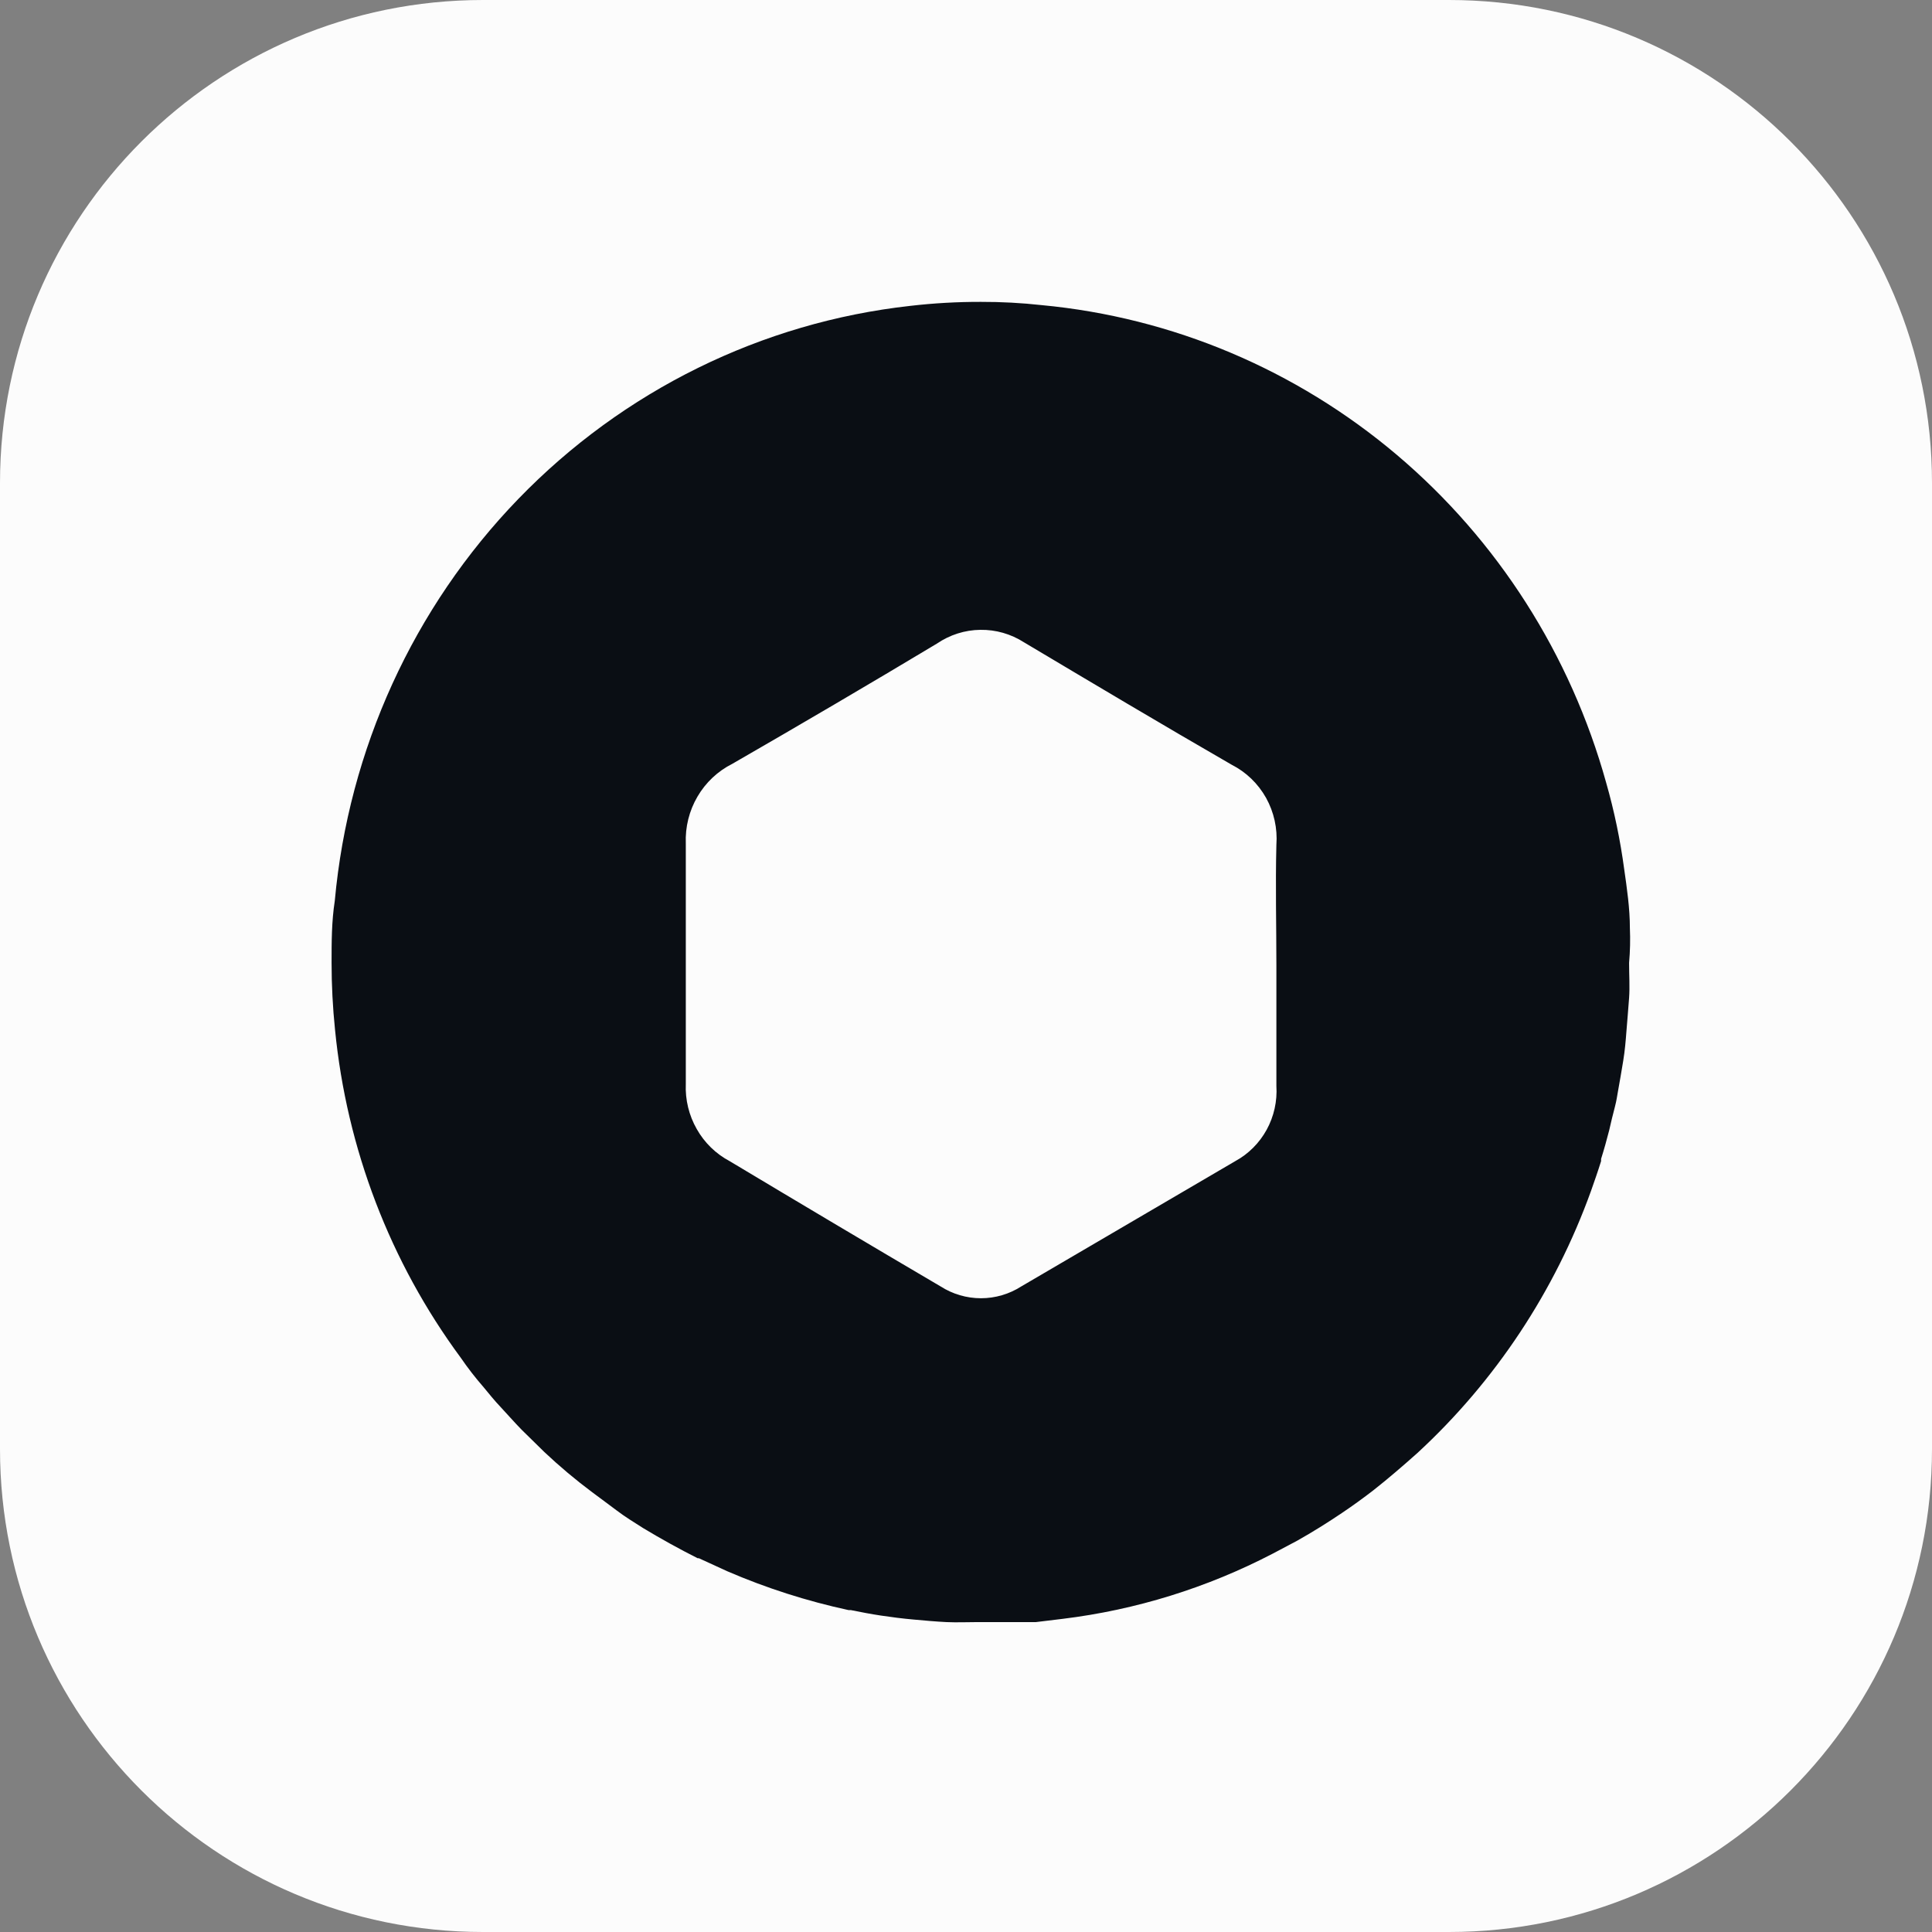 <svg width="32" height="32" viewBox="0 0 32 32" fill="none" xmlns="http://www.w3.org/2000/svg">
<rect x="0" y="0" width="32" height="32" fill="#808080" stroke="none"/>
<path d="M0 8C0 3.582 3.582 0 8 0H24C28.418 0 32 3.582 32 8V24C32 28.418 28.418 32 24 32H8C3.582 32 0 28.418 0 24V8Z" fill="#FCFCFC"/>
<path d="M26.996 15.373C26.996 15.045 26.947 14.713 26.902 14.398C26.837 13.914 26.738 13.436 26.604 12.967C26.014 10.841 24.805 8.947 23.136 7.534C21.467 6.122 19.416 5.257 17.255 5.054C16.92 5.017 16.584 4.999 16.248 5C15.857 4.999 15.466 5.021 15.078 5.066C12.616 5.339 10.322 6.469 8.585 8.264C6.848 10.06 5.774 12.412 5.545 14.921C5.492 15.265 5.492 15.601 5.492 15.946C5.492 16.316 5.511 16.686 5.549 17.054V17.054C5.742 19.025 6.462 20.905 7.632 22.489C7.749 22.66 7.876 22.823 8.012 22.979C8.101 23.087 8.191 23.199 8.289 23.302C8.387 23.406 8.521 23.56 8.643 23.684L9.015 24.049C9.267 24.287 9.533 24.51 9.81 24.717C9.948 24.821 10.087 24.921 10.217 25.02C10.348 25.12 10.503 25.215 10.654 25.311C10.943 25.485 11.249 25.655 11.555 25.809H11.575L12.044 26.024C12.692 26.304 13.365 26.519 14.054 26.668H14.091C14.254 26.701 14.425 26.734 14.592 26.759C14.759 26.784 14.951 26.809 15.135 26.825C15.318 26.842 15.498 26.858 15.677 26.867C15.856 26.875 16.015 26.867 16.187 26.867H16.232C16.386 26.867 16.545 26.867 16.7 26.867C16.855 26.867 16.949 26.867 17.076 26.867H17.157L17.602 26.813C18.814 26.665 19.992 26.299 21.079 25.734L21.487 25.518C21.744 25.373 21.989 25.22 22.229 25.058C22.409 24.937 22.58 24.813 22.747 24.684C23 24.485 23.249 24.269 23.477 24.066C24.766 22.877 25.753 21.388 26.352 19.726C26.409 19.564 26.466 19.402 26.519 19.232C26.519 19.232 26.519 19.207 26.519 19.195C26.568 19.04 26.612 18.882 26.653 18.722C26.682 18.589 26.714 18.464 26.747 18.336C26.78 18.207 26.78 18.174 26.796 18.091C26.828 17.917 26.857 17.742 26.886 17.568C26.914 17.394 26.926 17.249 26.939 17.079C26.951 16.909 26.971 16.713 26.983 16.527C26.996 16.34 26.983 16.157 26.983 15.967V15.946C27 15.752 27.004 15.561 26.996 15.373ZM21.141 15.992C21.141 16.664 21.141 17.323 21.141 17.987C21.157 18.239 21.101 18.491 20.98 18.712C20.859 18.932 20.679 19.113 20.46 19.232L16.916 21.307C16.716 21.435 16.484 21.503 16.248 21.503C16.011 21.503 15.779 21.435 15.579 21.307C14.413 20.622 13.255 19.933 12.085 19.232C11.857 19.111 11.668 18.927 11.54 18.7C11.411 18.474 11.348 18.215 11.359 17.954C11.359 16.631 11.359 15.294 11.359 13.971C11.348 13.698 11.415 13.429 11.552 13.195C11.689 12.96 11.889 12.772 12.13 12.651C13.263 11.998 14.393 11.335 15.518 10.66C15.731 10.515 15.98 10.435 16.237 10.432C16.493 10.428 16.744 10.5 16.961 10.639C18.103 11.319 19.245 12 20.403 12.668C20.641 12.789 20.838 12.98 20.97 13.215C21.101 13.451 21.161 13.721 21.141 13.992C21.124 14.668 21.141 15.328 21.141 15.992Z" fill="#0A0E14"/>
</svg>
